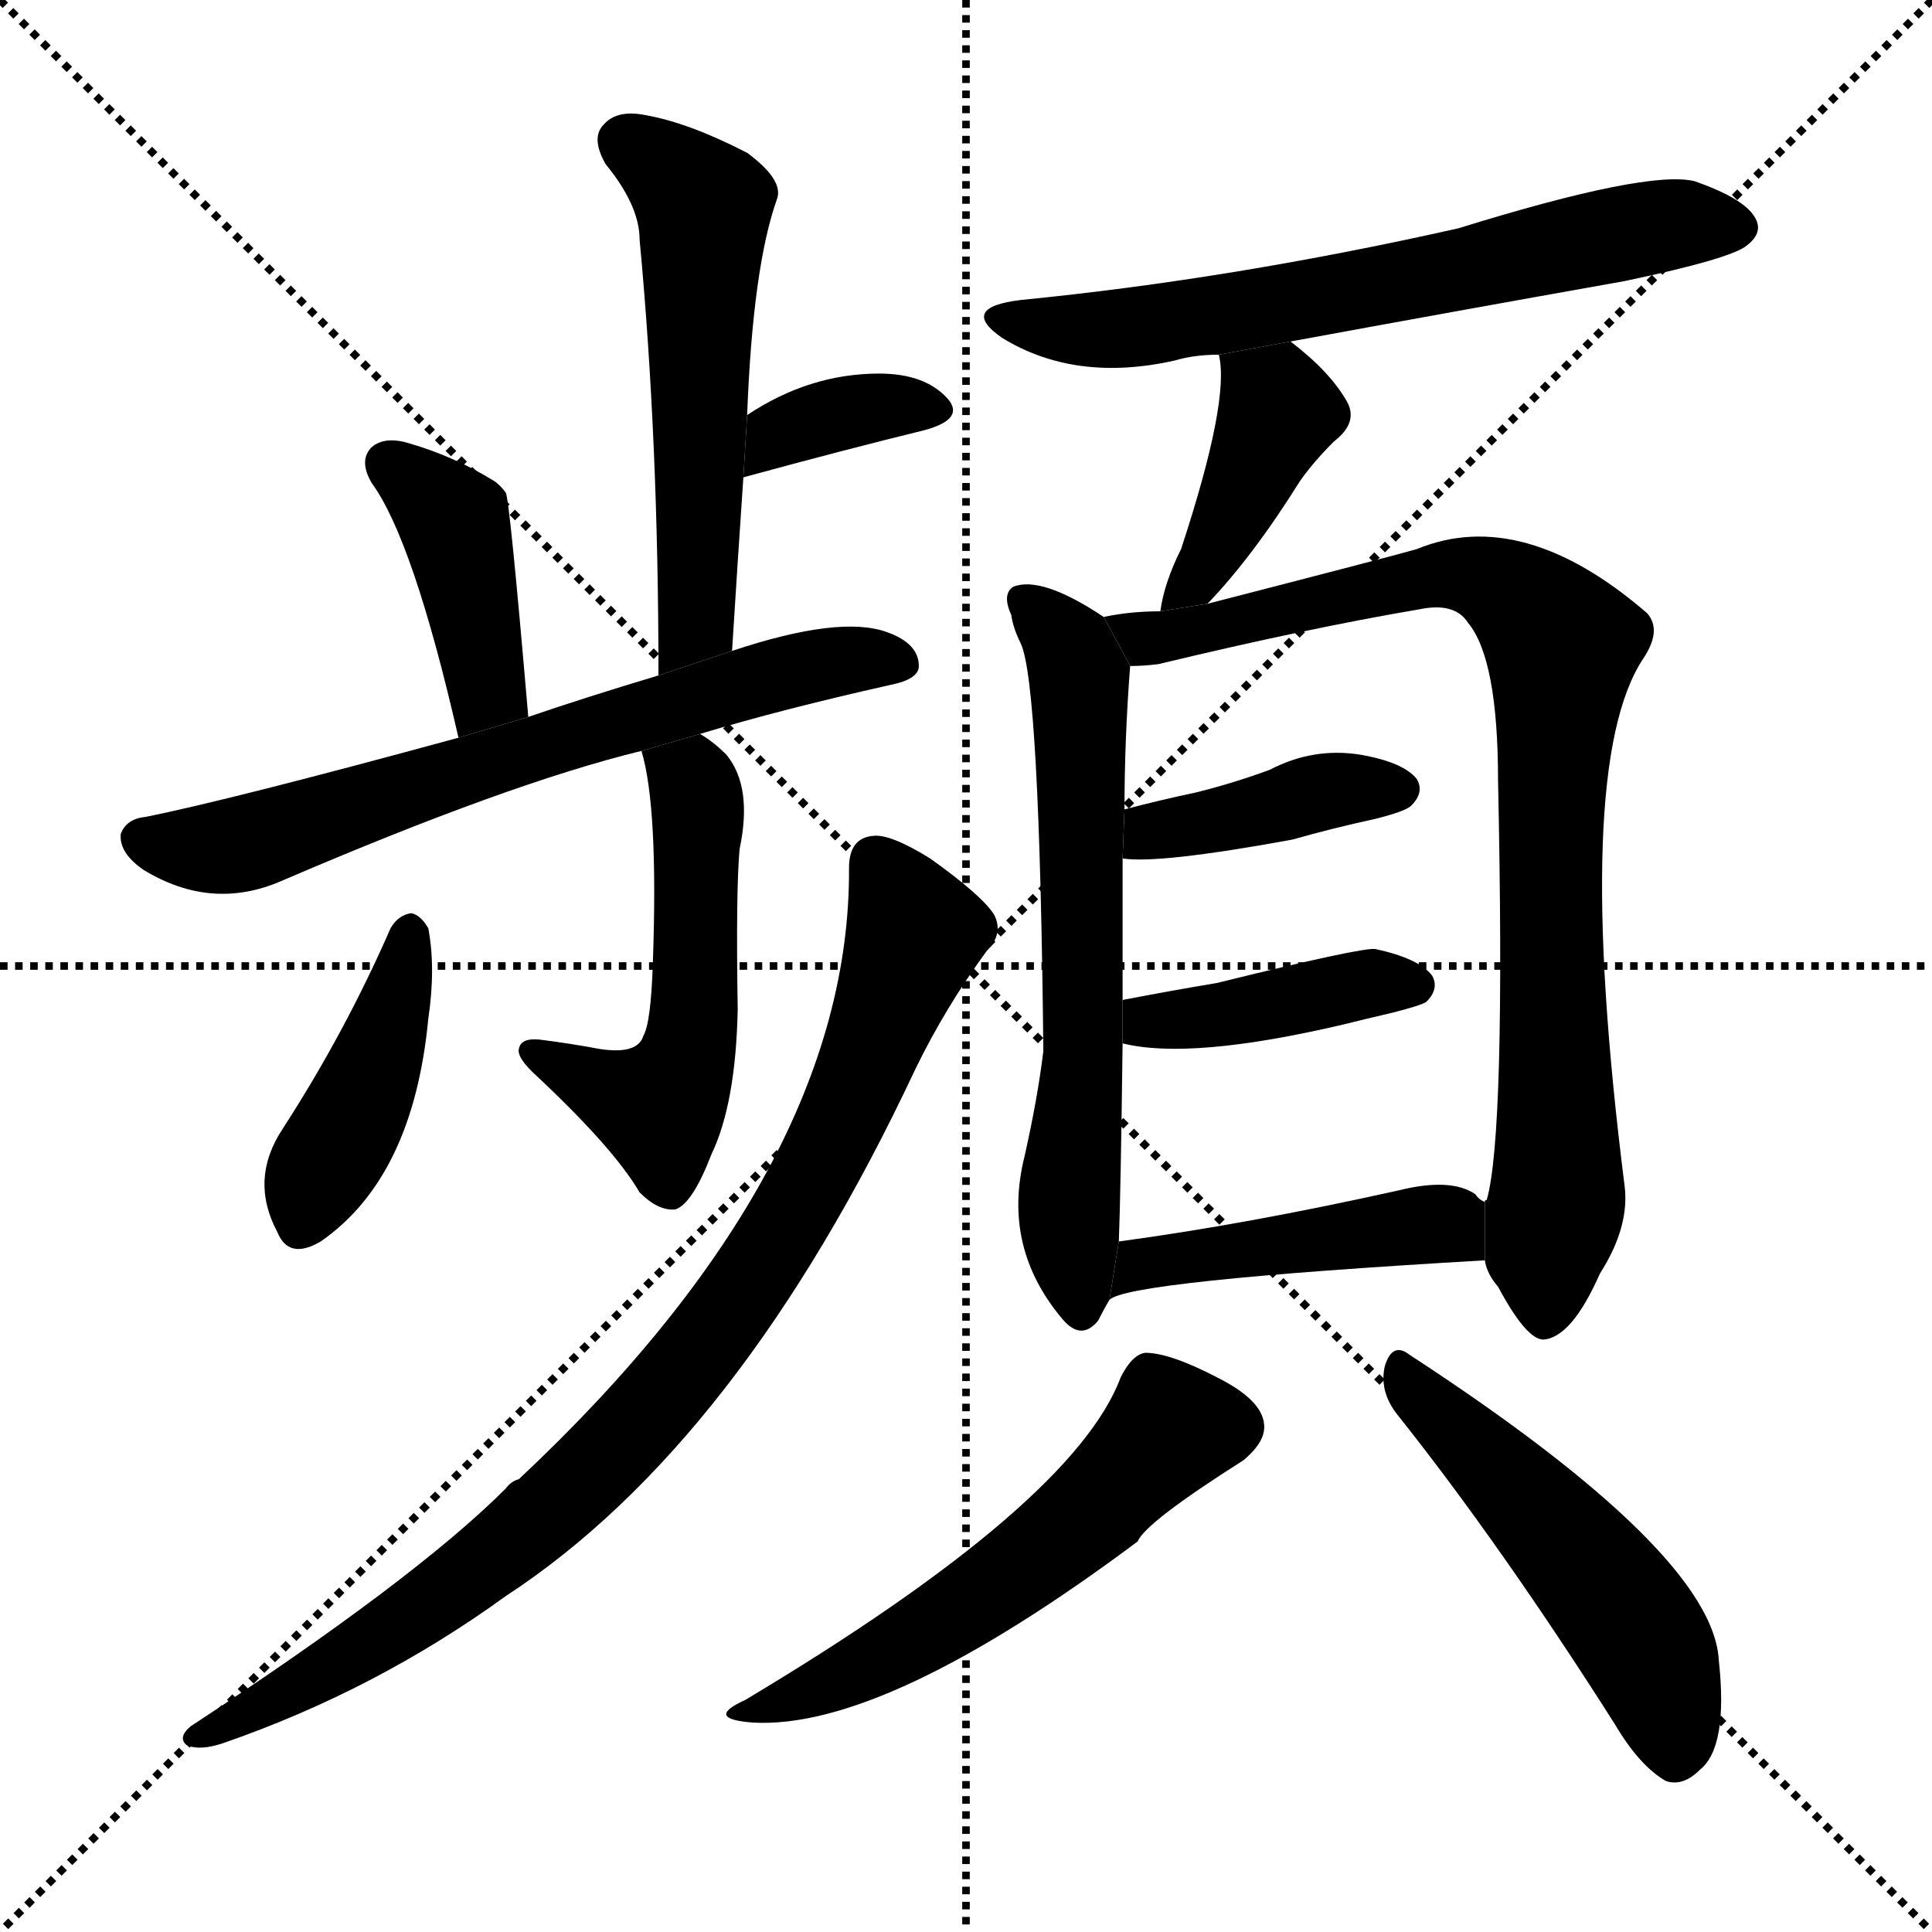 <svg version="1.1" viewBox="0 0 1024 1024" xmlns="http://www.w3.org/2000/svg">
  <g stroke="black" stroke-dasharray="1,1" stroke-width="1" transform="scale(4, 4)">
    <line x1="0" y1="0" x2="256" y2="256"></line>
    <line x1="256" y1="0" x2="0" y2="256"></line>
    <line x1="128" y1="0" x2="128" y2="256"></line>
    <line x1="0" y1="128" x2="256" y2="128"></line>
  </g>
  <g transform="scale(1, -1) translate(0, -900)">
    <style type="text/css">
      
        @keyframes keyframes0 {
          from {
            stroke: blue;
            stroke-dashoffset: 556;
            stroke-width: 128;
          }
          64% {
            animation-timing-function: step-end;
            stroke: blue;
            stroke-dashoffset: 0;
            stroke-width: 128;
          }
          to {
            stroke: black;
            stroke-width: 1024;
          }
        }
        #make-me-a-hanzi-animation-0 {
          animation: keyframes0 0.702s both;
          animation-delay: 0s;
          animation-timing-function: linear;
        }
      
        @keyframes keyframes1 {
          from {
            stroke: blue;
            stroke-dashoffset: 361;
            stroke-width: 128;
          }
          54% {
            animation-timing-function: step-end;
            stroke: blue;
            stroke-dashoffset: 0;
            stroke-width: 128;
          }
          to {
            stroke: black;
            stroke-width: 1024;
          }
        }
        #make-me-a-hanzi-animation-1 {
          animation: keyframes1 0.544s both;
          animation-delay: 0.702s;
          animation-timing-function: linear;
        }
      
        @keyframes keyframes2 {
          from {
            stroke: blue;
            stroke-dashoffset: 411;
            stroke-width: 128;
          }
          57% {
            animation-timing-function: step-end;
            stroke: blue;
            stroke-dashoffset: 0;
            stroke-width: 128;
          }
          to {
            stroke: black;
            stroke-width: 1024;
          }
        }
        #make-me-a-hanzi-animation-2 {
          animation: keyframes2 0.584s both;
          animation-delay: 1.246s;
          animation-timing-function: linear;
        }
      
        @keyframes keyframes3 {
          from {
            stroke: blue;
            stroke-dashoffset: 673;
            stroke-width: 128;
          }
          69% {
            animation-timing-function: step-end;
            stroke: blue;
            stroke-dashoffset: 0;
            stroke-width: 128;
          }
          to {
            stroke: black;
            stroke-width: 1024;
          }
        }
        #make-me-a-hanzi-animation-3 {
          animation: keyframes3 0.798s both;
          animation-delay: 1.831s;
          animation-timing-function: linear;
        }
      
        @keyframes keyframes4 {
          from {
            stroke: blue;
            stroke-dashoffset: 529;
            stroke-width: 128;
          }
          63% {
            animation-timing-function: step-end;
            stroke: blue;
            stroke-dashoffset: 0;
            stroke-width: 128;
          }
          to {
            stroke: black;
            stroke-width: 1024;
          }
        }
        #make-me-a-hanzi-animation-4 {
          animation: keyframes4 0.681s both;
          animation-delay: 2.628s;
          animation-timing-function: linear;
        }
      
        @keyframes keyframes5 {
          from {
            stroke: blue;
            stroke-dashoffset: 422;
            stroke-width: 128;
          }
          58% {
            animation-timing-function: step-end;
            stroke: blue;
            stroke-dashoffset: 0;
            stroke-width: 128;
          }
          to {
            stroke: black;
            stroke-width: 1024;
          }
        }
        #make-me-a-hanzi-animation-5 {
          animation: keyframes5 0.593s both;
          animation-delay: 3.309s;
          animation-timing-function: linear;
        }
      
        @keyframes keyframes6 {
          from {
            stroke: blue;
            stroke-dashoffset: 888;
            stroke-width: 128;
          }
          74% {
            animation-timing-function: step-end;
            stroke: blue;
            stroke-dashoffset: 0;
            stroke-width: 128;
          }
          to {
            stroke: black;
            stroke-width: 1024;
          }
        }
        #make-me-a-hanzi-animation-6 {
          animation: keyframes6 0.973s both;
          animation-delay: 3.902s;
          animation-timing-function: linear;
        }
      
        @keyframes keyframes7 {
          from {
            stroke: blue;
            stroke-dashoffset: 647;
            stroke-width: 128;
          }
          68% {
            animation-timing-function: step-end;
            stroke: blue;
            stroke-dashoffset: 0;
            stroke-width: 128;
          }
          to {
            stroke: black;
            stroke-width: 1024;
          }
        }
        #make-me-a-hanzi-animation-7 {
          animation: keyframes7 0.777s both;
          animation-delay: 4.875s;
          animation-timing-function: linear;
        }
      
        @keyframes keyframes8 {
          from {
            stroke: blue;
            stroke-dashoffset: 411;
            stroke-width: 128;
          }
          57% {
            animation-timing-function: step-end;
            stroke: blue;
            stroke-dashoffset: 0;
            stroke-width: 128;
          }
          to {
            stroke: black;
            stroke-width: 1024;
          }
        }
        #make-me-a-hanzi-animation-8 {
          animation: keyframes8 0.584s both;
          animation-delay: 5.652s;
          animation-timing-function: linear;
        }
      
        @keyframes keyframes9 {
          from {
            stroke: blue;
            stroke-dashoffset: 643;
            stroke-width: 128;
          }
          68% {
            animation-timing-function: step-end;
            stroke: blue;
            stroke-dashoffset: 0;
            stroke-width: 128;
          }
          to {
            stroke: black;
            stroke-width: 1024;
          }
        }
        #make-me-a-hanzi-animation-9 {
          animation: keyframes9 0.773s both;
          animation-delay: 6.236s;
          animation-timing-function: linear;
        }
      
        @keyframes keyframes10 {
          from {
            stroke: blue;
            stroke-dashoffset: 867;
            stroke-width: 128;
          }
          74% {
            animation-timing-function: step-end;
            stroke: blue;
            stroke-dashoffset: 0;
            stroke-width: 128;
          }
          to {
            stroke: black;
            stroke-width: 1024;
          }
        }
        #make-me-a-hanzi-animation-10 {
          animation: keyframes10 0.956s both;
          animation-delay: 7.009s;
          animation-timing-function: linear;
        }
      
        @keyframes keyframes11 {
          from {
            stroke: blue;
            stroke-dashoffset: 402;
            stroke-width: 128;
          }
          57% {
            animation-timing-function: step-end;
            stroke: blue;
            stroke-dashoffset: 0;
            stroke-width: 128;
          }
          to {
            stroke: black;
            stroke-width: 1024;
          }
        }
        #make-me-a-hanzi-animation-11 {
          animation: keyframes11 0.577s both;
          animation-delay: 7.965s;
          animation-timing-function: linear;
        }
      
        @keyframes keyframes12 {
          from {
            stroke: blue;
            stroke-dashoffset: 407;
            stroke-width: 128;
          }
          57% {
            animation-timing-function: step-end;
            stroke: blue;
            stroke-dashoffset: 0;
            stroke-width: 128;
          }
          to {
            stroke: black;
            stroke-width: 1024;
          }
        }
        #make-me-a-hanzi-animation-12 {
          animation: keyframes12 0.581s both;
          animation-delay: 8.542s;
          animation-timing-function: linear;
        }
      
        @keyframes keyframes13 {
          from {
            stroke: blue;
            stroke-dashoffset: 447;
            stroke-width: 128;
          }
          59% {
            animation-timing-function: step-end;
            stroke: blue;
            stroke-dashoffset: 0;
            stroke-width: 128;
          }
          to {
            stroke: black;
            stroke-width: 1024;
          }
        }
        #make-me-a-hanzi-animation-13 {
          animation: keyframes13 0.614s both;
          animation-delay: 9.123s;
          animation-timing-function: linear;
        }
      
        @keyframes keyframes14 {
          from {
            stroke: blue;
            stroke-dashoffset: 555;
            stroke-width: 128;
          }
          64% {
            animation-timing-function: step-end;
            stroke: blue;
            stroke-dashoffset: 0;
            stroke-width: 128;
          }
          to {
            stroke: black;
            stroke-width: 1024;
          }
        }
        #make-me-a-hanzi-animation-14 {
          animation: keyframes14 0.702s both;
          animation-delay: 9.737s;
          animation-timing-function: linear;
        }
      
        @keyframes keyframes15 {
          from {
            stroke: blue;
            stroke-dashoffset: 505;
            stroke-width: 128;
          }
          62% {
            animation-timing-function: step-end;
            stroke: blue;
            stroke-dashoffset: 0;
            stroke-width: 128;
          }
          to {
            stroke: black;
            stroke-width: 1024;
          }
        }
        #make-me-a-hanzi-animation-15 {
          animation: keyframes15 0.661s both;
          animation-delay: 10.439s;
          animation-timing-function: linear;
        }
      
    </style>
    
      <path d="M 388 555 Q 391 603 394 647 L 396 680 Q 399 759 412 795 Q 415 805 396 819 Q 365 835 342 839 Q 327 842 320 834 Q 313 827 321 813 Q 339 791 339 773 Q 349 667 349 542 L 388 555 Z" fill="black"></path>
    
      <path d="M 394 647 Q 449 662 490 672 Q 512 678 502 689 Q 490 702 466 702 Q 429 702 396 680 L 394 647 Z" fill="black"></path>
    
      <path d="M 280 520 Q 270 637 268 639 Q 265 643 262 645 Q 241 658 217 665 Q 204 669 197 663 Q 190 656 197 644 Q 219 614 243 509 L 280 520 Z" fill="black"></path>
    
      <path d="M 371 511 Q 414 524 472 537 Q 487 540 487 547 Q 487 559 470 565 Q 445 574 388 555 L 349 542 Q 309 530 280 520 L 243 509 Q 122 476 77 467 Q 67 466 64 458 Q 63 448 76 439 Q 112 417 149 433 Q 270 485 340 502 L 371 511 Z" fill="black"></path>
    
      <path d="M 340 502 Q 349 472 346 389 Q 345 358 341 351 Q 338 341 318 344 Q 302 347 286 349 Q 276 350 275 344 Q 274 340 282 332 Q 325 292 339 268 Q 349 258 358 259 Q 367 262 377 288 Q 390 315 391 365 Q 390 428 392 450 Q 399 483 385 500 Q 378 507 371 511 L 340 502 Z" fill="black"></path>
    
      <path d="M 207 408 Q 183 353 150 302 Q 132 275 147 247 Q 153 232 170 242 Q 219 276 227 360 Q 231 387 227 408 Q 223 415 218 416 Q 211 415 207 408 Z" fill="black"></path>
    
      <path d="M 450 440 Q 451 281 275 116 Q 271 115 268 111 Q 220 63 101 -15 Q 94 -21 99 -25 Q 106 -28 118 -24 Q 199 4 268 54 Q 392 135 485 333 Q 501 366 523 396 Q 532 405 527 415 Q 521 425 493 445 Q 472 458 463 457 Q 450 456 450 440 Z" fill="black"></path>
    
      <path d="M 684 719 Q 771 735 861 751 Q 918 763 926 770 Q 935 777 930 785 Q 924 795 898 804 Q 873 810 773 779 Q 653 752 541 741 Q 508 737 531 721 Q 570 697 623 709 Q 633 712 646 712 L 684 719 Z" fill="black"></path>
    
      <path d="M 640 580 Q 664 605 689 645 Q 696 655 707 666 Q 720 676 714 687 Q 705 703 684 719 L 646 712 Q 652 688 626 609 Q 617 591 615 576 L 640 580 Z" fill="black"></path>
    
      <path d="M 585 573 Q 552 595 537 589 Q 531 585 536 574 Q 537 567 541 559 Q 551 538 553 343 Q 550 318 543 287 Q 531 239 563 201 Q 573 189 582 200 Q 585 206 588 211 L 593 242 Q 594 267 595 347 L 595 370 Q 595 413 595 445 L 596 471 Q 596 508 599 547 L 585 573 Z" fill="black"></path>
    
      <path d="M 787 232 Q 788 225 794 218 Q 809 190 818 190 Q 833 191 848 225 Q 864 250 861 272 Q 833 494 871 551 Q 881 566 873 575 Q 807 632 751 609 Q 741 606 640 580 L 615 576 Q 599 576 585 573 L 599 547 Q 606 547 614 548 Q 693 567 752 577 Q 771 581 778 570 Q 794 551 794 486 Q 798 299 788 264 Q 787 264 787 263 L 787 232 Z" fill="black"></path>
    
      <path d="M 595 445 Q 614 442 685 455 Q 706 461 729 466 Q 745 470 748 473 Q 755 480 751 487 Q 744 496 721 500 Q 696 504 673 492 Q 654 485 634 480 Q 615 476 596 471 L 595 445 Z" fill="black"></path>
    
      <path d="M 595 347 Q 631 338 712 357 Q 724 360 737 363 Q 753 367 756 369 Q 763 376 759 383 Q 752 392 729 397 Q 722 398 645 379 Q 621 375 595 370 L 595 347 Z" fill="black"></path>
    
      <path d="M 588 211 Q 597 221 787 232 L 787 263 Q 784 264 782 267 Q 769 276 741 269 Q 660 251 593 242 L 588 211 Z" fill="black"></path>
    
      <path d="M 594 170 Q 569 103 395 -1 Q 373 -11 399 -13 Q 469 -17 603 83 Q 607 93 659 126 Q 671 136 670 145 Q 669 158 645 170 Q 620 183 607 183 Q 600 182 594 170 Z" fill="black"></path>
    
      <path d="M 740 151 Q 795 82 856 -14 Q 869 -36 883 -44 Q 892 -47 901 -38 Q 916 -26 911 20 Q 908 77 747 182 Q 738 189 734 176 Q 731 163 740 151 Z" fill="black"></path>
    
    
      <clipPath id="make-me-a-hanzi-clip-0">
        <path d="M 388 555 Q 391 603 394 647 L 396 680 Q 399 759 412 795 Q 415 805 396 819 Q 365 835 342 839 Q 327 842 320 834 Q 313 827 321 813 Q 339 791 339 773 Q 349 667 349 542 L 388 555 Z"></path>
      </clipPath>
      <path clip-path="url(#make-me-a-hanzi-clip-0)" d="M 331 825 L 373 789 L 370 580 L 369 570 L 353 550" fill="none" id="make-me-a-hanzi-animation-0" stroke-dasharray="428 856" stroke-linecap="round"></path>
    
      <clipPath id="make-me-a-hanzi-clip-1">
        <path d="M 394 647 Q 449 662 490 672 Q 512 678 502 689 Q 490 702 466 702 Q 429 702 396 680 L 394 647 Z"></path>
      </clipPath>
      <path clip-path="url(#make-me-a-hanzi-clip-1)" d="M 401 652 L 406 663 L 436 679 L 472 685 L 494 682" fill="none" id="make-me-a-hanzi-animation-1" stroke-dasharray="233 466" stroke-linecap="round"></path>
    
      <clipPath id="make-me-a-hanzi-clip-2">
        <path d="M 280 520 Q 270 637 268 639 Q 265 643 262 645 Q 241 658 217 665 Q 204 669 197 663 Q 190 656 197 644 Q 219 614 243 509 L 280 520 Z"></path>
      </clipPath>
      <path clip-path="url(#make-me-a-hanzi-clip-2)" d="M 205 655 L 226 639 L 244 612 L 259 536 L 246 522" fill="none" id="make-me-a-hanzi-animation-2" stroke-dasharray="283 566" stroke-linecap="round"></path>
    
      <clipPath id="make-me-a-hanzi-clip-3">
        <path d="M 371 511 Q 414 524 472 537 Q 487 540 487 547 Q 487 559 470 565 Q 445 574 388 555 L 349 542 Q 309 530 280 520 L 243 509 Q 122 476 77 467 Q 67 466 64 458 Q 63 448 76 439 Q 112 417 149 433 Q 270 485 340 502 L 371 511 Z"></path>
      </clipPath>
      <path clip-path="url(#make-me-a-hanzi-clip-3)" d="M 75 456 L 124 451 L 402 541 L 454 551 L 477 549" fill="none" id="make-me-a-hanzi-animation-3" stroke-dasharray="545 1090" stroke-linecap="round"></path>
    
      <clipPath id="make-me-a-hanzi-clip-4">
        <path d="M 340 502 Q 349 472 346 389 Q 345 358 341 351 Q 338 341 318 344 Q 302 347 286 349 Q 276 350 275 344 Q 274 340 282 332 Q 325 292 339 268 Q 349 258 358 259 Q 367 262 377 288 Q 390 315 391 365 Q 390 428 392 450 Q 399 483 385 500 Q 378 507 371 511 L 340 502 Z"></path>
      </clipPath>
      <path clip-path="url(#make-me-a-hanzi-clip-4)" d="M 346 499 L 368 483 L 370 471 L 365 340 L 348 313 L 283 341" fill="none" id="make-me-a-hanzi-animation-4" stroke-dasharray="401 802" stroke-linecap="round"></path>
    
      <clipPath id="make-me-a-hanzi-clip-5">
        <path d="M 207 408 Q 183 353 150 302 Q 132 275 147 247 Q 153 232 170 242 Q 219 276 227 360 Q 231 387 227 408 Q 223 415 218 416 Q 211 415 207 408 Z"></path>
      </clipPath>
      <path clip-path="url(#make-me-a-hanzi-clip-5)" d="M 217 406 L 195 324 L 160 251" fill="none" id="make-me-a-hanzi-animation-5" stroke-dasharray="294 588" stroke-linecap="round"></path>
    
      <clipPath id="make-me-a-hanzi-clip-6">
        <path d="M 450 440 Q 451 281 275 116 Q 271 115 268 111 Q 220 63 101 -15 Q 94 -21 99 -25 Q 106 -28 118 -24 Q 199 4 268 54 Q 392 135 485 333 Q 501 366 523 396 Q 532 405 527 415 Q 521 425 493 445 Q 472 458 463 457 Q 450 456 450 440 Z"></path>
      </clipPath>
      <path clip-path="url(#make-me-a-hanzi-clip-6)" d="M 464 443 L 482 414 L 482 396 L 437 286 L 385 202 L 310 116 L 250 66 L 176 16 L 104 -21" fill="none" id="make-me-a-hanzi-animation-6" stroke-dasharray="760 1520" stroke-linecap="round"></path>
    
      <clipPath id="make-me-a-hanzi-clip-7">
        <path d="M 684 719 Q 771 735 861 751 Q 918 763 926 770 Q 935 777 930 785 Q 924 795 898 804 Q 873 810 773 779 Q 653 752 541 741 Q 508 737 531 721 Q 570 697 623 709 Q 633 712 646 712 L 684 719 Z"></path>
      </clipPath>
      <path clip-path="url(#make-me-a-hanzi-clip-7)" d="M 533 732 L 596 726 L 717 745 L 878 780 L 918 780" fill="none" id="make-me-a-hanzi-animation-7" stroke-dasharray="519 1038" stroke-linecap="round"></path>
    
      <clipPath id="make-me-a-hanzi-clip-8">
        <path d="M 640 580 Q 664 605 689 645 Q 696 655 707 666 Q 720 676 714 687 Q 705 703 684 719 L 646 712 Q 652 688 626 609 Q 617 591 615 576 L 640 580 Z"></path>
      </clipPath>
      <path clip-path="url(#make-me-a-hanzi-clip-8)" d="M 653 709 L 678 682 L 641 603 L 621 580" fill="none" id="make-me-a-hanzi-animation-8" stroke-dasharray="283 566" stroke-linecap="round"></path>
    
      <clipPath id="make-me-a-hanzi-clip-9">
        <path d="M 585 573 Q 552 595 537 589 Q 531 585 536 574 Q 537 567 541 559 Q 551 538 553 343 Q 550 318 543 287 Q 531 239 563 201 Q 573 189 582 200 Q 585 206 588 211 L 593 242 Q 594 267 595 347 L 595 370 Q 595 413 595 445 L 596 471 Q 596 508 599 547 L 585 573 Z"></path>
      </clipPath>
      <path clip-path="url(#make-me-a-hanzi-clip-9)" d="M 543 581 L 566 559 L 572 541 L 574 334 L 566 263 L 573 206" fill="none" id="make-me-a-hanzi-animation-9" stroke-dasharray="515 1030" stroke-linecap="round"></path>
    
      <clipPath id="make-me-a-hanzi-clip-10">
        <path d="M 787 232 Q 788 225 794 218 Q 809 190 818 190 Q 833 191 848 225 Q 864 250 861 272 Q 833 494 871 551 Q 881 566 873 575 Q 807 632 751 609 Q 741 606 640 580 L 615 576 Q 599 576 585 573 L 599 547 Q 606 547 614 548 Q 693 567 752 577 Q 771 581 778 570 Q 794 551 794 486 Q 798 299 788 264 Q 787 264 787 263 L 787 232 Z"></path>
      </clipPath>
      <path clip-path="url(#make-me-a-hanzi-clip-10)" d="M 593 569 L 608 562 L 637 566 L 775 596 L 797 589 L 827 560 L 821 474 L 826 277 L 819 201" fill="none" id="make-me-a-hanzi-animation-10" stroke-dasharray="739 1478" stroke-linecap="round"></path>
    
      <clipPath id="make-me-a-hanzi-clip-11">
        <path d="M 595 445 Q 614 442 685 455 Q 706 461 729 466 Q 745 470 748 473 Q 755 480 751 487 Q 744 496 721 500 Q 696 504 673 492 Q 654 485 634 480 Q 615 476 596 471 L 595 445 Z"></path>
      </clipPath>
      <path clip-path="url(#make-me-a-hanzi-clip-11)" d="M 599 451 L 695 479 L 741 482" fill="none" id="make-me-a-hanzi-animation-11" stroke-dasharray="274 548" stroke-linecap="round"></path>
    
      <clipPath id="make-me-a-hanzi-clip-12">
        <path d="M 595 347 Q 631 338 712 357 Q 724 360 737 363 Q 753 367 756 369 Q 763 376 759 383 Q 752 392 729 397 Q 722 398 645 379 Q 621 375 595 370 L 595 347 Z"></path>
      </clipPath>
      <path clip-path="url(#make-me-a-hanzi-clip-12)" d="M 601 353 L 728 379 L 749 378" fill="none" id="make-me-a-hanzi-animation-12" stroke-dasharray="279 558" stroke-linecap="round"></path>
    
      <clipPath id="make-me-a-hanzi-clip-13">
        <path d="M 588 211 Q 597 221 787 232 L 787 263 Q 784 264 782 267 Q 769 276 741 269 Q 660 251 593 242 L 588 211 Z"></path>
      </clipPath>
      <path clip-path="url(#make-me-a-hanzi-clip-13)" d="M 591 220 L 614 231 L 753 251 L 764 251 L 772 240" fill="none" id="make-me-a-hanzi-animation-13" stroke-dasharray="319 638" stroke-linecap="round"></path>
    
      <clipPath id="make-me-a-hanzi-clip-14">
        <path d="M 594 170 Q 569 103 395 -1 Q 373 -11 399 -13 Q 469 -17 603 83 Q 607 93 659 126 Q 671 136 670 145 Q 669 158 645 170 Q 620 183 607 183 Q 600 182 594 170 Z"></path>
      </clipPath>
      <path clip-path="url(#make-me-a-hanzi-clip-14)" d="M 654 144 L 623 144 L 578 98 L 532 62 L 465 20 L 404 -5" fill="none" id="make-me-a-hanzi-animation-14" stroke-dasharray="427 854" stroke-linecap="round"></path>
    
      <clipPath id="make-me-a-hanzi-clip-15">
        <path d="M 740 151 Q 795 82 856 -14 Q 869 -36 883 -44 Q 892 -47 901 -38 Q 916 -26 911 20 Q 908 77 747 182 Q 738 189 734 176 Q 731 163 740 151 Z"></path>
      </clipPath>
      <path clip-path="url(#make-me-a-hanzi-clip-15)" d="M 745 170 L 825 89 L 866 38 L 881 8 L 888 -28" fill="none" id="make-me-a-hanzi-animation-15" stroke-dasharray="377 754" stroke-linecap="round"></path>
    
  </g>
</svg>
